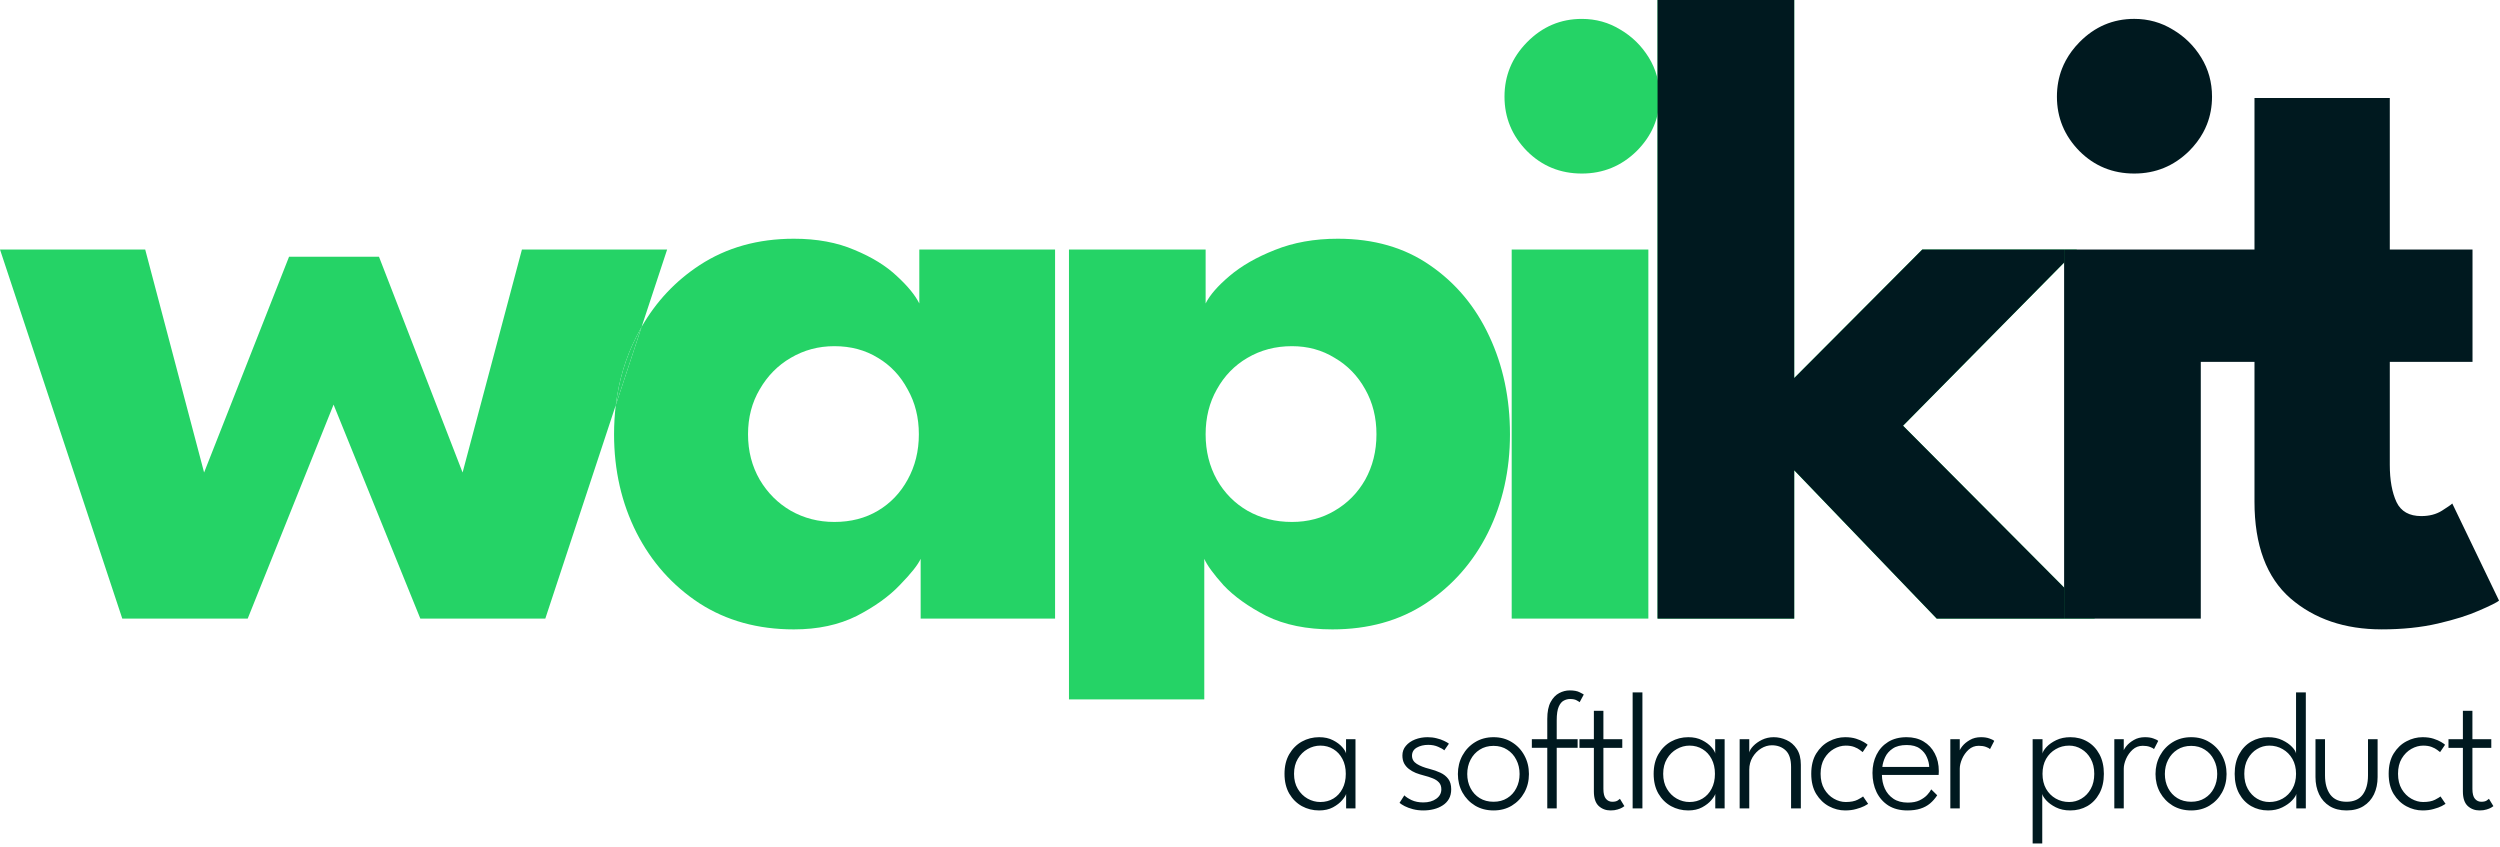 <svg width="797" height="270" viewBox="0 0 797 270" fill="none" xmlns="http://www.w3.org/2000/svg">
<path d="M429.145 257.723V253.101C429.02 253.584 428.599 254.247 427.882 255.089C427.183 255.931 426.207 256.693 424.953 257.373C423.717 258.036 422.248 258.368 420.546 258.368C418.558 258.368 416.721 257.911 415.037 256.997C413.371 256.066 412.028 254.731 411.007 252.993C410.003 251.238 409.502 249.142 409.502 246.705C409.502 244.269 410.003 242.182 411.007 240.444C412.028 238.688 413.371 237.345 415.037 236.413C416.721 235.482 418.558 235.016 420.546 235.016C422.248 235.016 423.717 235.338 424.953 235.983C426.189 236.61 427.166 237.336 427.882 238.16C428.617 238.984 429.029 239.674 429.118 240.229V235.661H432.128V257.723H429.145ZM412.538 246.705C412.538 248.568 412.941 250.172 413.747 251.515C414.554 252.859 415.593 253.889 416.865 254.606C418.154 255.322 419.507 255.68 420.922 255.68C422.481 255.68 423.869 255.313 425.087 254.579C426.306 253.844 427.264 252.805 427.963 251.461C428.679 250.118 429.038 248.532 429.038 246.705C429.038 244.878 428.679 243.292 427.963 241.949C427.264 240.605 426.306 239.566 425.087 238.832C423.869 238.079 422.481 237.703 420.922 237.703C419.507 237.703 418.154 238.07 416.865 238.805C415.593 239.521 414.554 240.551 413.747 241.895C412.941 243.239 412.538 244.842 412.538 246.705ZM455.119 235.016C456.14 235.016 457.099 235.132 457.994 235.365C458.908 235.58 459.705 235.858 460.386 236.198C461.067 236.521 461.577 236.816 461.918 237.085L460.44 239.208C460.064 238.85 459.41 238.473 458.478 238.079C457.547 237.667 456.498 237.461 455.334 237.461C453.901 237.461 452.674 237.757 451.653 238.348C450.649 238.939 450.148 239.799 450.148 240.928C450.148 242.02 450.658 242.889 451.679 243.534C452.701 244.179 454.044 244.708 455.71 245.12C456.982 245.442 458.138 245.845 459.177 246.329C460.234 246.813 461.076 247.475 461.703 248.317C462.33 249.142 462.643 250.243 462.643 251.623C462.643 252.805 462.401 253.826 461.918 254.686C461.434 255.528 460.771 256.218 459.929 256.755C459.105 257.293 458.165 257.696 457.108 257.965C456.051 258.233 454.94 258.368 453.775 258.368C452.575 258.368 451.464 258.233 450.443 257.965C449.422 257.696 448.544 257.373 447.81 256.997C447.093 256.621 446.547 256.272 446.171 255.949L447.702 253.557C448.168 254.041 448.93 254.543 449.987 255.062C451.061 255.564 452.315 255.815 453.749 255.815C455.415 255.815 456.785 255.43 457.86 254.659C458.953 253.889 459.499 252.877 459.499 251.623C459.499 250.709 459.239 249.975 458.72 249.419C458.2 248.864 457.52 248.425 456.678 248.102C455.836 247.762 454.94 247.475 453.99 247.243C453.077 247.01 452.199 246.732 451.357 246.41C450.533 246.069 449.798 245.648 449.153 245.147C448.509 244.645 447.998 244.045 447.622 243.346C447.263 242.63 447.084 241.797 447.084 240.847C447.084 239.665 447.452 238.644 448.186 237.784C448.921 236.906 449.897 236.225 451.115 235.741C452.351 235.258 453.686 235.016 455.119 235.016ZM476.141 258.368C473.937 258.368 471.976 257.857 470.256 256.836C468.554 255.797 467.21 254.399 466.225 252.644C465.258 250.888 464.774 248.927 464.774 246.759C464.774 244.591 465.258 242.621 466.225 240.847C467.21 239.056 468.554 237.64 470.256 236.601C471.976 235.544 473.937 235.016 476.141 235.016C478.344 235.016 480.288 235.544 481.972 236.601C483.674 237.64 485.009 239.056 485.976 240.847C486.944 242.621 487.427 244.591 487.427 246.759C487.427 248.927 486.944 250.888 485.976 252.644C485.009 254.399 483.674 255.797 481.972 256.836C480.288 257.857 478.344 258.368 476.141 258.368ZM476.141 255.6C477.807 255.6 479.258 255.215 480.494 254.444C481.748 253.674 482.716 252.617 483.396 251.273C484.095 249.93 484.444 248.425 484.444 246.759C484.444 245.075 484.095 243.561 483.396 242.217C482.716 240.856 481.748 239.781 480.494 238.993C479.258 238.187 477.807 237.784 476.141 237.784C474.457 237.784 472.988 238.187 471.734 238.993C470.48 239.781 469.504 240.856 468.805 242.217C468.106 243.561 467.757 245.075 467.757 246.759C467.757 248.425 468.106 249.93 468.805 251.273C469.504 252.617 470.48 253.674 471.734 254.444C472.988 255.215 474.457 255.6 476.141 255.6ZM488.353 235.661H493.271V229.211C493.271 226.918 493.629 225.118 494.346 223.81C495.063 222.484 495.967 221.535 497.06 220.962C498.153 220.388 499.272 220.102 500.419 220.102C501.781 220.102 502.837 220.299 503.59 220.693C504.342 221.069 504.781 221.311 504.907 221.419L503.59 223.864C503.482 223.756 503.169 223.559 502.649 223.273C502.148 222.986 501.44 222.843 500.526 222.843C499.846 222.843 499.183 223.013 498.538 223.353C497.893 223.676 497.356 224.321 496.926 225.288C496.496 226.256 496.281 227.707 496.281 229.641V235.661H502.945V238.402H496.281V257.723H493.271V238.402H488.353V235.661ZM503.532 235.661H508.127V226.605H511.164V235.661H517.183V238.429H511.164V251.515C511.164 252.984 511.433 254.032 511.97 254.659C512.508 255.286 513.179 255.6 513.986 255.6C514.756 255.6 515.338 255.465 515.732 255.197C516.126 254.928 516.359 254.749 516.431 254.659L517.855 256.997C517.748 257.087 517.506 257.248 517.13 257.481C516.753 257.696 516.261 257.893 515.652 258.072C515.043 258.269 514.308 258.368 513.448 258.368C511.961 258.368 510.698 257.893 509.659 256.943C508.638 255.976 508.127 254.435 508.127 252.321V238.429H503.532V235.661ZM523.601 257.723H520.484V220.747H523.601V257.723ZM546.83 257.723V253.101C546.705 253.584 546.284 254.247 545.567 255.089C544.868 255.931 543.892 256.693 542.638 257.373C541.402 258.036 539.933 258.368 538.231 258.368C536.242 258.368 534.406 257.911 532.722 256.997C531.056 256.066 529.712 254.731 528.691 252.993C527.688 251.238 527.186 249.142 527.186 246.705C527.186 244.269 527.688 242.182 528.691 240.444C529.712 238.688 531.056 237.345 532.722 236.413C534.406 235.482 536.242 235.016 538.231 235.016C539.933 235.016 541.402 235.338 542.638 235.983C543.874 236.61 544.85 237.336 545.567 238.16C546.301 238.984 546.713 239.674 546.803 240.229V235.661H549.813V257.723H546.83ZM530.223 246.705C530.223 248.568 530.626 250.172 531.432 251.515C532.238 252.859 533.277 253.889 534.549 254.606C535.839 255.322 537.192 255.68 538.607 255.68C540.166 255.68 541.554 255.313 542.772 254.579C543.99 253.844 544.949 252.805 545.648 251.461C546.364 250.118 546.722 248.532 546.722 246.705C546.722 244.878 546.364 243.292 545.648 241.949C544.949 240.605 543.99 239.566 542.772 238.832C541.554 238.079 540.166 237.703 538.607 237.703C537.192 237.703 535.839 238.07 534.549 238.805C533.277 239.521 532.238 240.551 531.432 241.895C530.626 243.239 530.223 244.842 530.223 246.705ZM565.458 235.016C566.855 235.016 568.217 235.32 569.542 235.929C570.868 236.521 571.961 237.47 572.821 238.778C573.681 240.068 574.11 241.743 574.11 243.803V257.723H570.993V244.528C570.993 242.074 570.42 240.31 569.274 239.235C568.127 238.142 566.658 237.596 564.867 237.596C563.684 237.596 562.538 237.936 561.427 238.617C560.334 239.297 559.429 240.229 558.713 241.411C558.014 242.594 557.665 243.919 557.665 245.388V257.723H554.601V235.661H557.665V239.907C557.79 239.279 558.211 238.59 558.928 237.837C559.662 237.067 560.594 236.404 561.722 235.849C562.869 235.293 564.114 235.016 565.458 235.016ZM588.416 255.68C589.993 255.68 591.256 255.439 592.205 254.955C593.155 254.453 593.737 254.104 593.952 253.907L595.564 256.272C595.421 256.379 595.018 256.612 594.355 256.97C593.692 257.311 592.832 257.624 591.775 257.911C590.736 258.215 589.554 258.368 588.228 258.368C586.455 258.368 584.744 257.929 583.096 257.051C581.448 256.173 580.086 254.865 579.011 253.128C577.954 251.39 577.426 249.24 577.426 246.678C577.426 244.099 577.954 241.949 579.011 240.229C580.086 238.491 581.448 237.192 583.096 236.333C584.744 235.455 586.455 235.016 588.228 235.016C589.554 235.016 590.719 235.177 591.722 235.499C592.725 235.822 593.549 236.18 594.194 236.574C594.839 236.968 595.242 237.255 595.403 237.434L593.818 239.772C593.657 239.629 593.352 239.396 592.904 239.073C592.474 238.733 591.883 238.42 591.131 238.133C590.378 237.846 589.473 237.703 588.416 237.703C587.145 237.703 585.891 238.052 584.654 238.751C583.418 239.45 582.397 240.471 581.591 241.814C580.803 243.14 580.409 244.761 580.409 246.678C580.409 248.595 580.803 250.225 581.591 251.569C582.397 252.913 583.418 253.934 584.654 254.632C585.891 255.331 587.145 255.68 588.416 255.68ZM599.954 247.054C599.972 248.595 600.277 250.037 600.868 251.381C601.477 252.724 602.391 253.808 603.609 254.632C604.827 255.456 606.359 255.868 608.204 255.868C609.709 255.868 610.963 255.627 611.966 255.143C612.987 254.641 613.793 254.068 614.385 253.423C614.994 252.76 615.424 252.169 615.674 251.65L617.582 253.531C616.919 254.552 616.149 255.43 615.271 256.164C614.411 256.881 613.39 257.427 612.208 257.803C611.043 258.179 609.655 258.368 608.043 258.368C605.696 258.368 603.689 257.848 602.023 256.809C600.375 255.752 599.112 254.319 598.234 252.509C597.375 250.7 596.945 248.667 596.945 246.41C596.945 244.26 597.375 242.325 598.234 240.605C599.094 238.885 600.33 237.524 601.943 236.521C603.573 235.517 605.535 235.016 607.828 235.016C609.906 235.016 611.706 235.473 613.229 236.386C614.77 237.3 615.961 238.572 616.803 240.202C617.663 241.814 618.093 243.695 618.093 245.845C618.093 246.006 618.084 246.212 618.066 246.463C618.066 246.714 618.057 246.911 618.039 247.054H599.954ZM615.029 244.502C615.012 243.534 614.77 242.513 614.304 241.438C613.856 240.345 613.113 239.423 612.074 238.67C611.052 237.9 609.646 237.515 607.855 237.515C605.991 237.515 604.505 237.891 603.394 238.644C602.301 239.378 601.504 240.283 601.002 241.358C600.501 242.432 600.196 243.48 600.089 244.502H615.029ZM624.773 257.723H621.763V235.661H624.773V239.638H624.639C624.71 239.172 625.033 238.581 625.606 237.864C626.197 237.13 626.995 236.476 627.998 235.903C629.001 235.311 630.183 235.016 631.545 235.016C632.584 235.016 633.471 235.15 634.205 235.419C634.958 235.67 635.477 235.929 635.764 236.198L634.42 238.805C634.187 238.572 633.748 238.339 633.103 238.106C632.476 237.873 631.715 237.757 630.819 237.757C629.583 237.757 628.508 238.169 627.595 238.993C626.699 239.817 626 240.802 625.499 241.949C625.015 243.077 624.773 244.116 624.773 245.066V257.723ZM651.071 268.901H648.007V235.661H651.151V240.229C651.259 239.638 651.689 238.939 652.441 238.133C653.212 237.309 654.242 236.583 655.531 235.956C656.839 235.329 658.344 235.016 660.046 235.016C662.052 235.016 663.853 235.482 665.447 236.413C667.06 237.345 668.34 238.688 669.29 240.444C670.239 242.182 670.714 244.269 670.714 246.705C670.714 249.142 670.23 251.238 669.263 252.993C668.314 254.731 667.033 256.066 665.42 256.997C663.808 257.911 661.999 258.368 659.992 258.368C658.255 258.368 656.723 258.036 655.397 257.373C654.089 256.71 653.059 255.958 652.307 255.116C651.572 254.274 651.16 253.602 651.071 253.101V268.901ZM667.651 246.705C667.651 244.842 667.275 243.239 666.522 241.895C665.77 240.551 664.784 239.521 663.566 238.805C662.366 238.07 661.058 237.703 659.643 237.703C658.084 237.703 656.66 238.079 655.37 238.832C654.08 239.566 653.05 240.605 652.28 241.949C651.528 243.292 651.151 244.878 651.151 246.705C651.151 248.532 651.528 250.118 652.28 251.461C653.05 252.805 654.08 253.844 655.37 254.579C656.66 255.313 658.084 255.68 659.643 255.68C661.058 255.68 662.366 255.322 663.566 254.606C664.784 253.889 665.77 252.859 666.522 251.515C667.275 250.172 667.651 248.568 667.651 246.705ZM677.054 257.723H674.044V235.661H677.054V239.638H676.92C676.991 239.172 677.314 238.581 677.887 237.864C678.478 237.13 679.275 236.476 680.279 235.903C681.282 235.311 682.464 235.016 683.826 235.016C684.865 235.016 685.751 235.15 686.486 235.419C687.238 235.67 687.758 235.929 688.045 236.198L686.701 238.805C686.468 238.572 686.029 238.339 685.384 238.106C684.757 237.873 683.996 237.757 683.1 237.757C681.864 237.757 680.789 238.169 679.875 238.993C678.98 239.817 678.281 240.802 677.779 241.949C677.296 243.077 677.054 244.116 677.054 245.066V257.723ZM698.543 258.368C696.339 258.368 694.378 257.857 692.658 256.836C690.956 255.797 689.612 254.399 688.627 252.644C687.66 250.888 687.176 248.927 687.176 246.759C687.176 244.591 687.66 242.621 688.627 240.847C689.612 239.056 690.956 237.64 692.658 236.601C694.378 235.544 696.339 235.016 698.543 235.016C700.746 235.016 702.69 235.544 704.374 236.601C706.076 237.64 707.41 239.056 708.378 240.847C709.345 242.621 709.829 244.591 709.829 246.759C709.829 248.927 709.345 250.888 708.378 252.644C707.41 254.399 706.076 255.797 704.374 256.836C702.69 257.857 700.746 258.368 698.543 258.368ZM698.543 255.6C700.209 255.6 701.66 255.215 702.896 254.444C704.15 253.674 705.117 252.617 705.798 251.273C706.497 249.93 706.846 248.425 706.846 246.759C706.846 245.075 706.497 243.561 705.798 242.217C705.117 240.856 704.15 239.781 702.896 238.993C701.66 238.187 700.209 237.784 698.543 237.784C696.859 237.784 695.39 238.187 694.136 238.993C692.882 239.781 691.905 240.856 691.207 242.217C690.508 243.561 690.159 245.075 690.159 246.759C690.159 248.425 690.508 249.93 691.207 251.273C691.905 252.617 692.882 253.674 694.136 254.444C695.39 255.215 696.859 255.6 698.543 255.6ZM723.084 258.368C721.096 258.368 719.295 257.911 717.683 256.997C716.071 256.066 714.79 254.731 713.84 252.993C712.891 251.238 712.416 249.142 712.416 246.705C712.416 244.269 712.891 242.182 713.84 240.444C714.79 238.688 716.071 237.345 717.683 236.413C719.295 235.482 721.096 235.016 723.084 235.016C724.786 235.016 726.291 235.329 727.599 235.956C728.907 236.583 729.946 237.309 730.716 238.133C731.486 238.939 731.907 239.638 731.979 240.229V220.747H735.096V257.723H732.06V253.101C731.934 253.674 731.477 254.373 730.689 255.197C729.919 256.021 728.88 256.755 727.572 257.4C726.264 258.045 724.768 258.368 723.084 258.368ZM723.461 255.68C725.019 255.68 726.443 255.313 727.733 254.579C729.023 253.844 730.053 252.805 730.824 251.461C731.594 250.118 731.979 248.532 731.979 246.705C731.979 244.878 731.594 243.292 730.824 241.949C730.053 240.605 729.023 239.566 727.733 238.832C726.443 238.079 725.019 237.703 723.461 237.703C722.063 237.703 720.755 238.07 719.537 238.805C718.337 239.521 717.361 240.551 716.608 241.895C715.856 243.239 715.48 244.842 715.48 246.705C715.48 248.568 715.856 250.172 716.608 251.515C717.361 252.859 718.337 253.889 719.537 254.606C720.755 255.322 722.063 255.68 723.461 255.68ZM741.213 247.189C741.213 249.769 741.777 251.82 742.906 253.343C744.052 254.847 745.772 255.6 748.065 255.6C750.376 255.6 752.096 254.847 753.225 253.343C754.353 251.82 754.918 249.769 754.918 247.189V235.661H757.981V247.726C757.981 249.786 757.596 251.623 756.826 253.235C756.055 254.829 754.936 256.083 753.467 256.997C751.998 257.911 750.197 258.368 748.065 258.368C745.951 258.368 744.16 257.911 742.691 256.997C741.222 256.083 740.102 254.829 739.332 253.235C738.562 251.623 738.176 249.786 738.176 247.726V235.661H741.213V247.189ZM772.498 255.68C774.075 255.68 775.338 255.439 776.287 254.955C777.237 254.453 777.819 254.104 778.034 253.907L779.646 256.272C779.503 256.379 779.1 256.612 778.437 256.97C777.774 257.311 776.914 257.624 775.857 257.911C774.818 258.215 773.636 258.368 772.31 258.368C770.537 258.368 768.826 257.929 767.178 257.051C765.529 256.173 764.168 254.865 763.093 253.128C762.036 251.39 761.508 249.24 761.508 246.678C761.508 244.099 762.036 241.949 763.093 240.229C764.168 238.491 765.529 237.192 767.178 236.333C768.826 235.455 770.537 235.016 772.31 235.016C773.636 235.016 774.8 235.177 775.804 235.499C776.807 235.822 777.631 236.18 778.276 236.574C778.921 236.968 779.324 237.255 779.485 237.434L777.9 239.772C777.738 239.629 777.434 239.396 776.986 239.073C776.556 238.733 775.965 238.42 775.212 238.133C774.46 237.846 773.555 237.703 772.498 237.703C771.226 237.703 769.972 238.052 768.736 238.751C767.5 239.45 766.479 240.471 765.673 241.814C764.885 243.14 764.49 244.761 764.49 246.678C764.49 248.595 764.885 250.225 765.673 251.569C766.479 252.913 767.5 253.934 768.736 254.632C769.972 255.331 771.226 255.68 772.498 255.68ZM780.575 235.661H785.17V226.605H788.206V235.661H794.226V238.429H788.206V251.515C788.206 252.984 788.475 254.032 789.012 254.659C789.55 255.286 790.222 255.6 791.028 255.6C791.798 255.6 792.38 255.465 792.774 255.197C793.169 254.928 793.402 254.749 793.473 254.659L794.897 256.997C794.79 257.087 794.548 257.248 794.172 257.481C793.796 257.696 793.303 257.893 792.694 258.072C792.085 258.269 791.35 258.368 790.49 258.368C789.003 258.368 787.74 257.893 786.701 256.943C785.68 255.976 785.17 254.435 785.17 252.321V238.429H780.575V235.661Z" fill="#00191F"/>
<path d="M383.925 222.963H340.787V79.547H384.355V96.745C385.693 94.07 388.225 91.155 391.951 88.002C395.773 84.754 400.598 81.983 406.426 79.69C412.35 77.301 419.038 76.107 426.49 76.107C437.956 76.107 447.749 78.926 455.87 84.563C464.087 90.2 470.393 97.748 474.788 107.207C479.183 116.57 481.381 126.985 481.381 138.45C481.381 149.916 479.04 160.378 474.358 169.837C469.677 179.2 463.084 186.7 454.581 192.337C446.173 197.879 436.236 200.65 424.771 200.65C416.554 200.65 409.531 199.217 403.703 196.35C397.97 193.388 393.432 190.14 390.088 186.605C386.839 182.974 384.785 180.156 383.925 178.149V222.963ZM438.816 138.45C438.816 133.1 437.621 128.322 435.233 124.118C432.844 119.819 429.596 116.475 425.487 114.086C421.474 111.602 416.936 110.36 411.872 110.36C406.617 110.36 401.888 111.602 397.684 114.086C393.575 116.475 390.327 119.819 387.938 124.118C385.549 128.322 384.355 133.1 384.355 138.45C384.355 143.801 385.549 148.626 387.938 152.925C390.327 157.129 393.575 160.425 397.684 162.814C401.888 165.203 406.617 166.397 411.872 166.397C416.936 166.397 421.474 165.203 425.487 162.814C429.596 160.425 432.844 157.129 435.233 152.925C437.621 148.626 438.816 143.801 438.816 138.45Z" fill="#25D366"/>
<path d="M481.927 197.21V79.547H525.496V197.21H481.927ZM504.285 55.326C497.406 55.326 491.577 52.937 486.8 48.16C482.023 43.287 479.634 37.507 479.634 30.819C479.634 24.131 482.023 18.35 486.8 13.477C491.673 8.509 497.501 6.025 504.285 6.025C508.775 6.025 512.884 7.171 516.61 9.464C520.336 11.662 523.346 14.624 525.639 18.35C527.932 22.076 529.079 26.233 529.079 30.819C529.079 37.507 526.642 43.287 521.77 48.16C516.897 52.937 511.069 55.326 504.285 55.326Z" fill="#25D366"/>
<path d="M612.839 79.547H658.043H662.14L606.676 135.727L667.873 197.21H617.425L571.993 149.916V197.21H528.425V0.005H571.993V120.535L612.839 79.547Z" fill="#25D366"/>
<path d="M658.043 79.541H612.842L571.996 120.53V0H528.428V197.205H571.996V149.91L617.428 197.205H658.043V187.326L606.679 135.722L658.043 83.694V79.547V79.541Z" fill="#00191F"/>
<path fill-rule="evenodd" clip-rule="evenodd" d="M701.608 197.21V197.205H701.611V115.371H718.729V159.942C718.729 173.796 722.55 184.067 730.194 190.756C737.838 197.348 747.535 200.644 759.287 200.644C765.88 200.644 771.852 200.023 777.202 198.781C782.553 197.539 786.948 196.154 790.387 194.625C793.922 193.096 796.024 192.045 796.693 191.472L781.788 160.516C781.406 160.898 780.307 161.662 778.492 162.809C776.677 163.955 774.479 164.528 771.899 164.528C768.078 164.528 765.45 163.048 764.017 160.086C762.584 157.028 761.867 153.063 761.867 148.19V115.371H788.238V79.541H761.867V31.243H718.729V79.541H701.611H658.043V79.547H658.04V197.21H701.608ZM697.882 48.16C699.711 46.331 701.196 44.374 702.339 42.29C702.812 41.428 703.226 40.544 703.581 39.638C704.656 36.897 705.194 33.955 705.194 30.813C705.194 26.227 704.047 22.071 701.754 18.345C699.461 14.618 696.452 11.656 692.725 9.459C688.999 7.166 684.891 6.019 680.4 6.019C673.616 6.019 667.788 8.504 662.915 13.472C661.124 15.299 659.668 17.254 658.549 19.337C658.105 20.162 657.714 21.006 657.376 21.871C656.29 24.648 655.747 27.63 655.747 30.819C655.747 37.507 658.135 43.287 662.913 48.16C667.69 52.937 673.518 55.326 680.397 55.326C687.181 55.326 693.009 52.937 697.882 48.16Z" fill="#00191F"/>
<path fill-rule="evenodd" clip-rule="evenodd" d="M293.505 178.149V197.21H336.357V79.547H293.075V96.745C291.738 94.07 289.349 91.155 285.909 88.002C282.47 84.754 277.979 81.983 272.438 79.69C266.896 77.301 260.447 76.107 253.09 76.107C241.624 76.107 231.592 78.926 222.993 84.563C215.322 89.592 209.171 96.142 204.541 104.213L212.683 79.547H166.392L147.474 150.632L120.817 81.84H92.153L65.066 150.632L46.291 79.547H0L38.982 197.21H78.968L106.342 128.991L134.002 197.21H173.844L196.317 129.128C195.947 132.154 195.763 135.262 195.763 138.45C195.763 149.916 198.151 160.378 202.929 169.837C207.706 179.2 214.394 186.7 222.993 192.337C231.592 197.879 241.624 200.65 253.09 200.65C260.733 200.65 267.421 199.217 273.154 196.35C278.887 193.388 283.473 190.092 286.913 186.461C290.448 182.831 292.645 180.06 293.505 178.149ZM196.317 129.128C197.276 121.274 199.48 113.966 202.929 107.207C203.444 106.187 203.981 105.188 204.541 104.213L196.317 129.128ZM242.198 152.925C239.713 148.626 238.471 143.801 238.471 138.45C238.471 133.1 239.713 128.322 242.198 124.118C244.682 119.819 247.978 116.475 252.086 114.086C256.29 111.602 260.924 110.36 265.988 110.36C271.243 110.36 275.877 111.602 279.89 114.086C283.903 116.475 287.056 119.819 289.349 124.118C291.738 128.322 292.932 133.1 292.932 138.45C292.932 143.801 291.738 148.626 289.349 152.925C287.056 157.129 283.903 160.425 279.89 162.814C275.877 165.203 271.243 166.397 265.988 166.397C260.924 166.397 256.29 165.203 252.086 162.814C247.978 160.425 244.682 157.129 242.198 152.925Z" fill="#25D366"/>
<path d="M202.929 107.207C199.48 113.966 197.276 121.274 196.317 129.128L204.541 104.213C203.981 105.188 203.444 106.187 202.929 107.207Z" fill="#25D366"/>
</svg>
